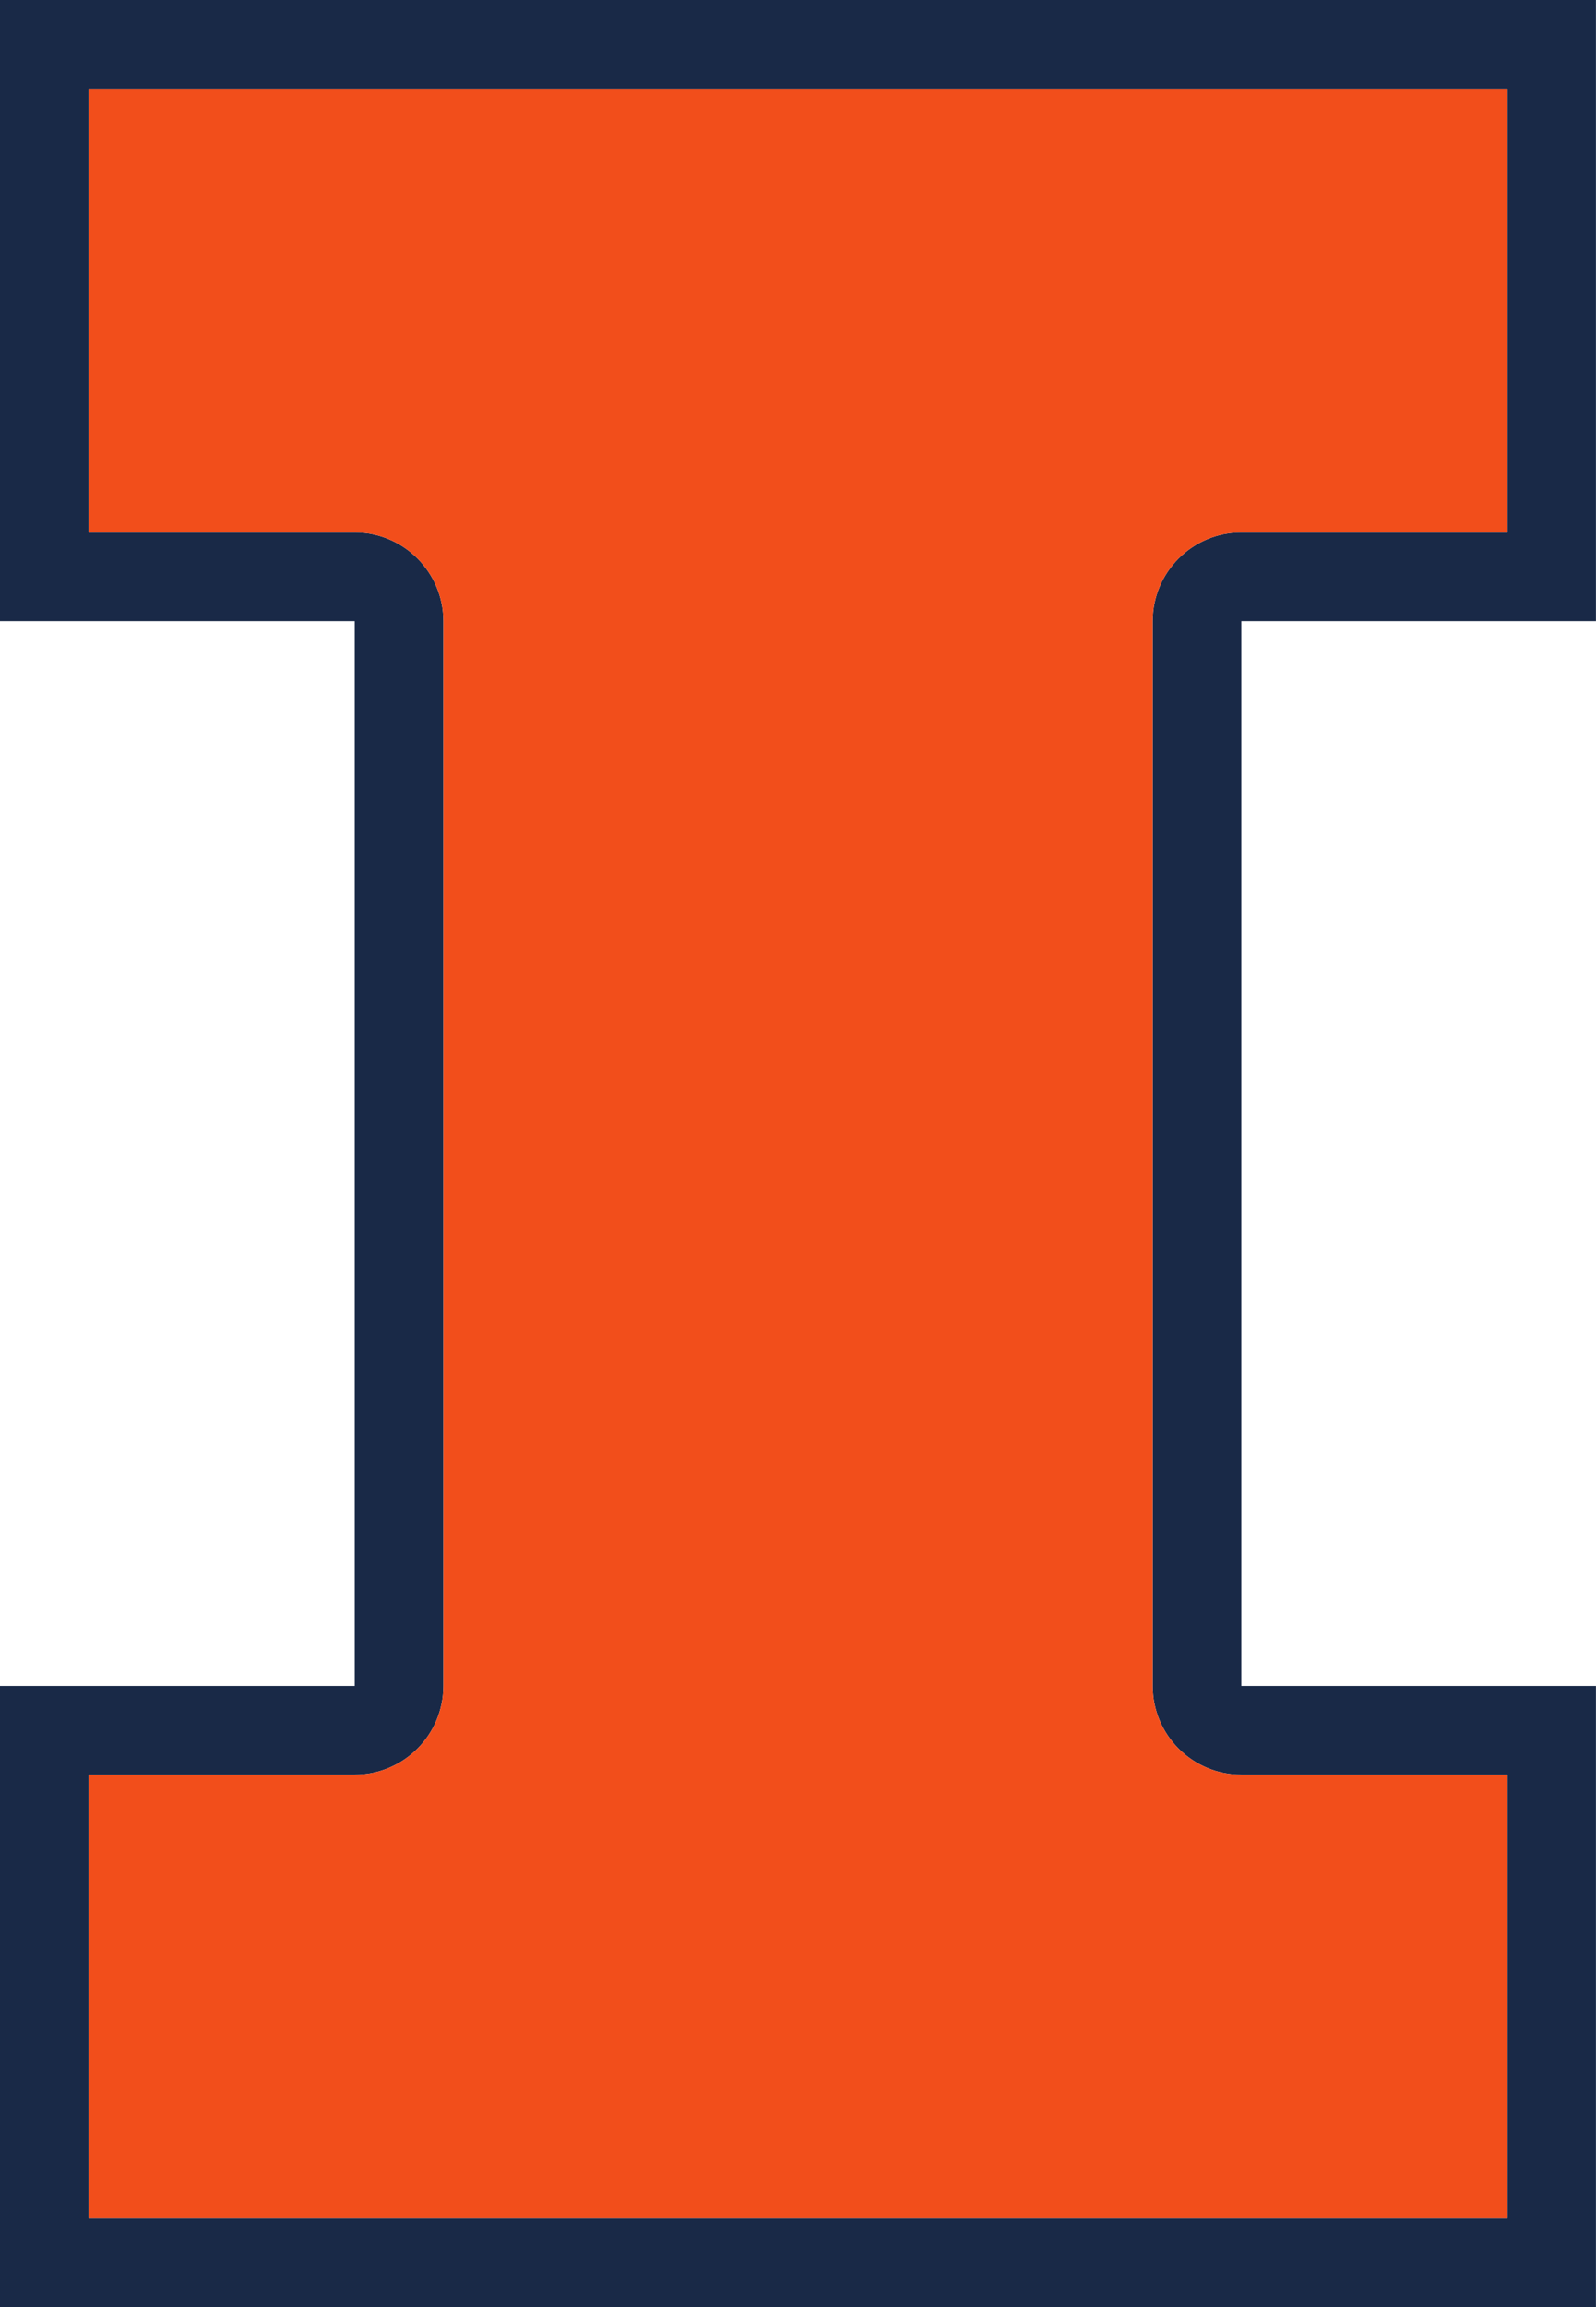 <?xml version="1.0" encoding="UTF-8"?>
<svg xmlns="http://www.w3.org/2000/svg" xmlns:xlink="http://www.w3.org/1999/xlink" width="54.15pt" height="78.22pt" viewBox="0 0 54.15 78.22" version="1.1">
<defs>
<clipPath id="clip1">
  <path d="M 0 0 L 54.148 0 L 54.148 78.219 L 0 78.219 Z M 0 0 "/>
</clipPath>
</defs>
<g id="surface1">
<g clip-path="url(#clip1)" clip-rule="nonzero">
<path style=" stroke:none;fill-rule:nonzero;fill:rgb(10.115%,16.029%,28.009%);fill-opacity:1;" d="M 42.117 60.168 L 51.145 60.168 L 51.145 75.211 L 3.008 75.211 L 3.008 60.168 L 12.035 60.168 C 13.695 60.168 15.043 58.82 15.043 57.16 L 15.043 21.059 C 15.043 19.398 13.695 18.051 12.035 18.051 L 3.008 18.051 L 3.008 3.008 L 51.145 3.008 L 51.145 18.051 L 42.117 18.051 C 40.457 18.051 39.109 19.398 39.109 21.059 L 39.109 57.16 C 39.109 58.82 40.457 60.168 42.117 60.168 Z M 54.152 21.059 L 54.152 0 L 0 0 L 0 21.059 L 12.035 21.059 L 12.035 57.16 L 0 57.16 L 0 78.219 L 54.152 78.219 L 54.152 57.16 L 42.117 57.16 L 42.117 21.059 L 54.152 21.059 "/>
</g>
<path style=" stroke:none;fill-rule:nonzero;fill:rgb(94.576%,30.484%,10.837%);fill-opacity:1;" d="M 42.117 18.051 L 51.145 18.051 L 51.145 3.008 L 3.008 3.008 L 3.008 18.051 L 12.035 18.051 C 13.695 18.051 15.043 19.398 15.043 21.059 L 15.043 57.16 C 15.043 58.82 13.695 60.168 12.035 60.168 L 3.008 60.168 L 3.008 75.211 L 51.145 75.211 L 51.145 60.168 L 42.117 60.168 C 40.457 60.168 39.109 58.82 39.109 57.16 L 39.109 21.059 C 39.109 19.398 40.457 18.051 42.117 18.051 "/>
</g>
</svg>
